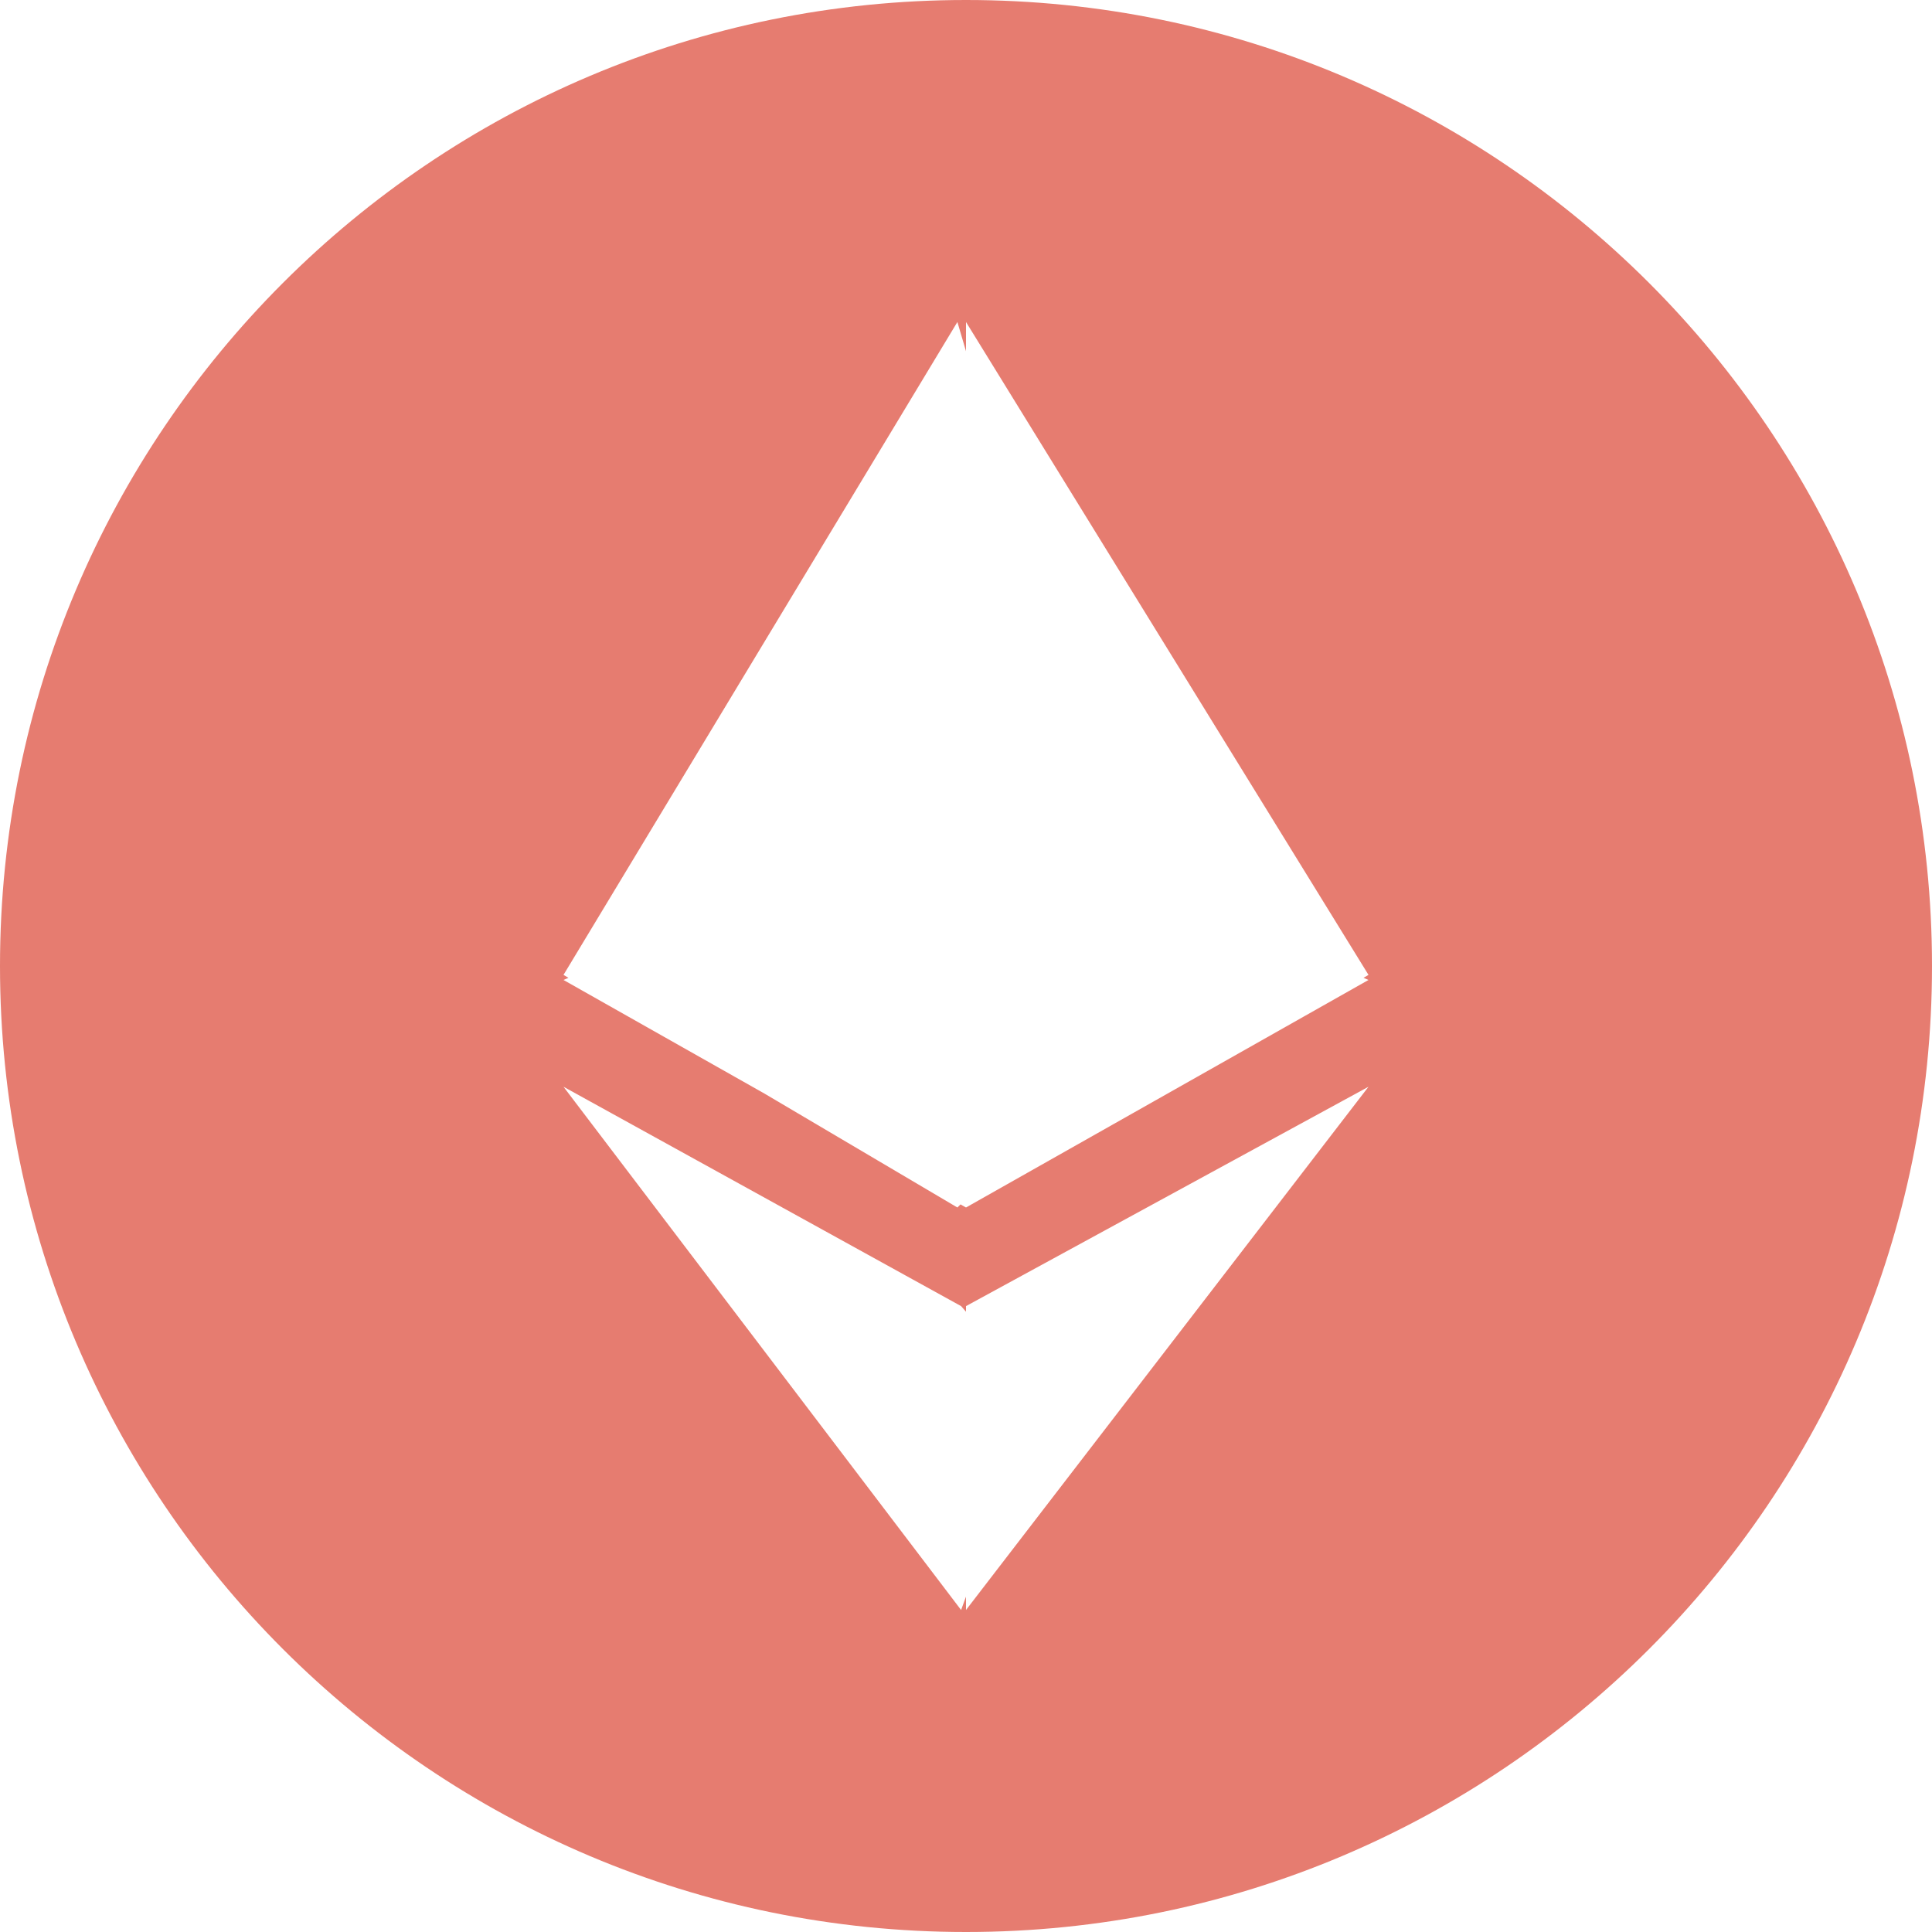 <?xml version="1.0" encoding="UTF-8"?>
<svg width="48px" height="48px" viewBox="0 0 48 48" version="1.1" xmlns="http://www.w3.org/2000/svg" xmlns:xlink="http://www.w3.org/1999/xlink">
    <!-- Generator: Sketch 55.1 (78136) - https://sketchapp.com -->
    <title>ethereum-logo</title>
    <desc>Created with Sketch.</desc>
    <g id="*Hard-Launch-Version" stroke="none" stroke-width="1" fill="none" fill-rule="evenodd">
        <g id="Main-Page-HARD-LAUNCH" transform="translate(-697, -8462)" fill="#E67C70" fill-rule="nonzero">
            <g id="accepterd-currencies" transform="translate(240, 8407)">
                <g id="ethereum" transform="translate(454, 55)">
                    <path d="M27,48 C13.745,48 3,37.255 3,24 C3,10.745 13.745,0 27,0 C40.255,0 51,10.745 51,24 C51,37.255 40.255,48 27,48 Z M36.876,24.293 L37,24.221 L27,8 L27,8.726 L26.786,8 L17,24.221 L17.123,24.294 L17,24.347 L21.99,27.168 L26.786,30 L26.864,29.923 L27,30 L37,24.347 L36.876,24.293 Z M27,39.668 L27,40 L37,27 L27,32.45 L27,32.589 L26.878,32.45 L17,27 L26.878,40 L27,39.668 Z" id="ethereum-logo"></path>
                </g>
            </g>
        </g>
    </g>
</svg>